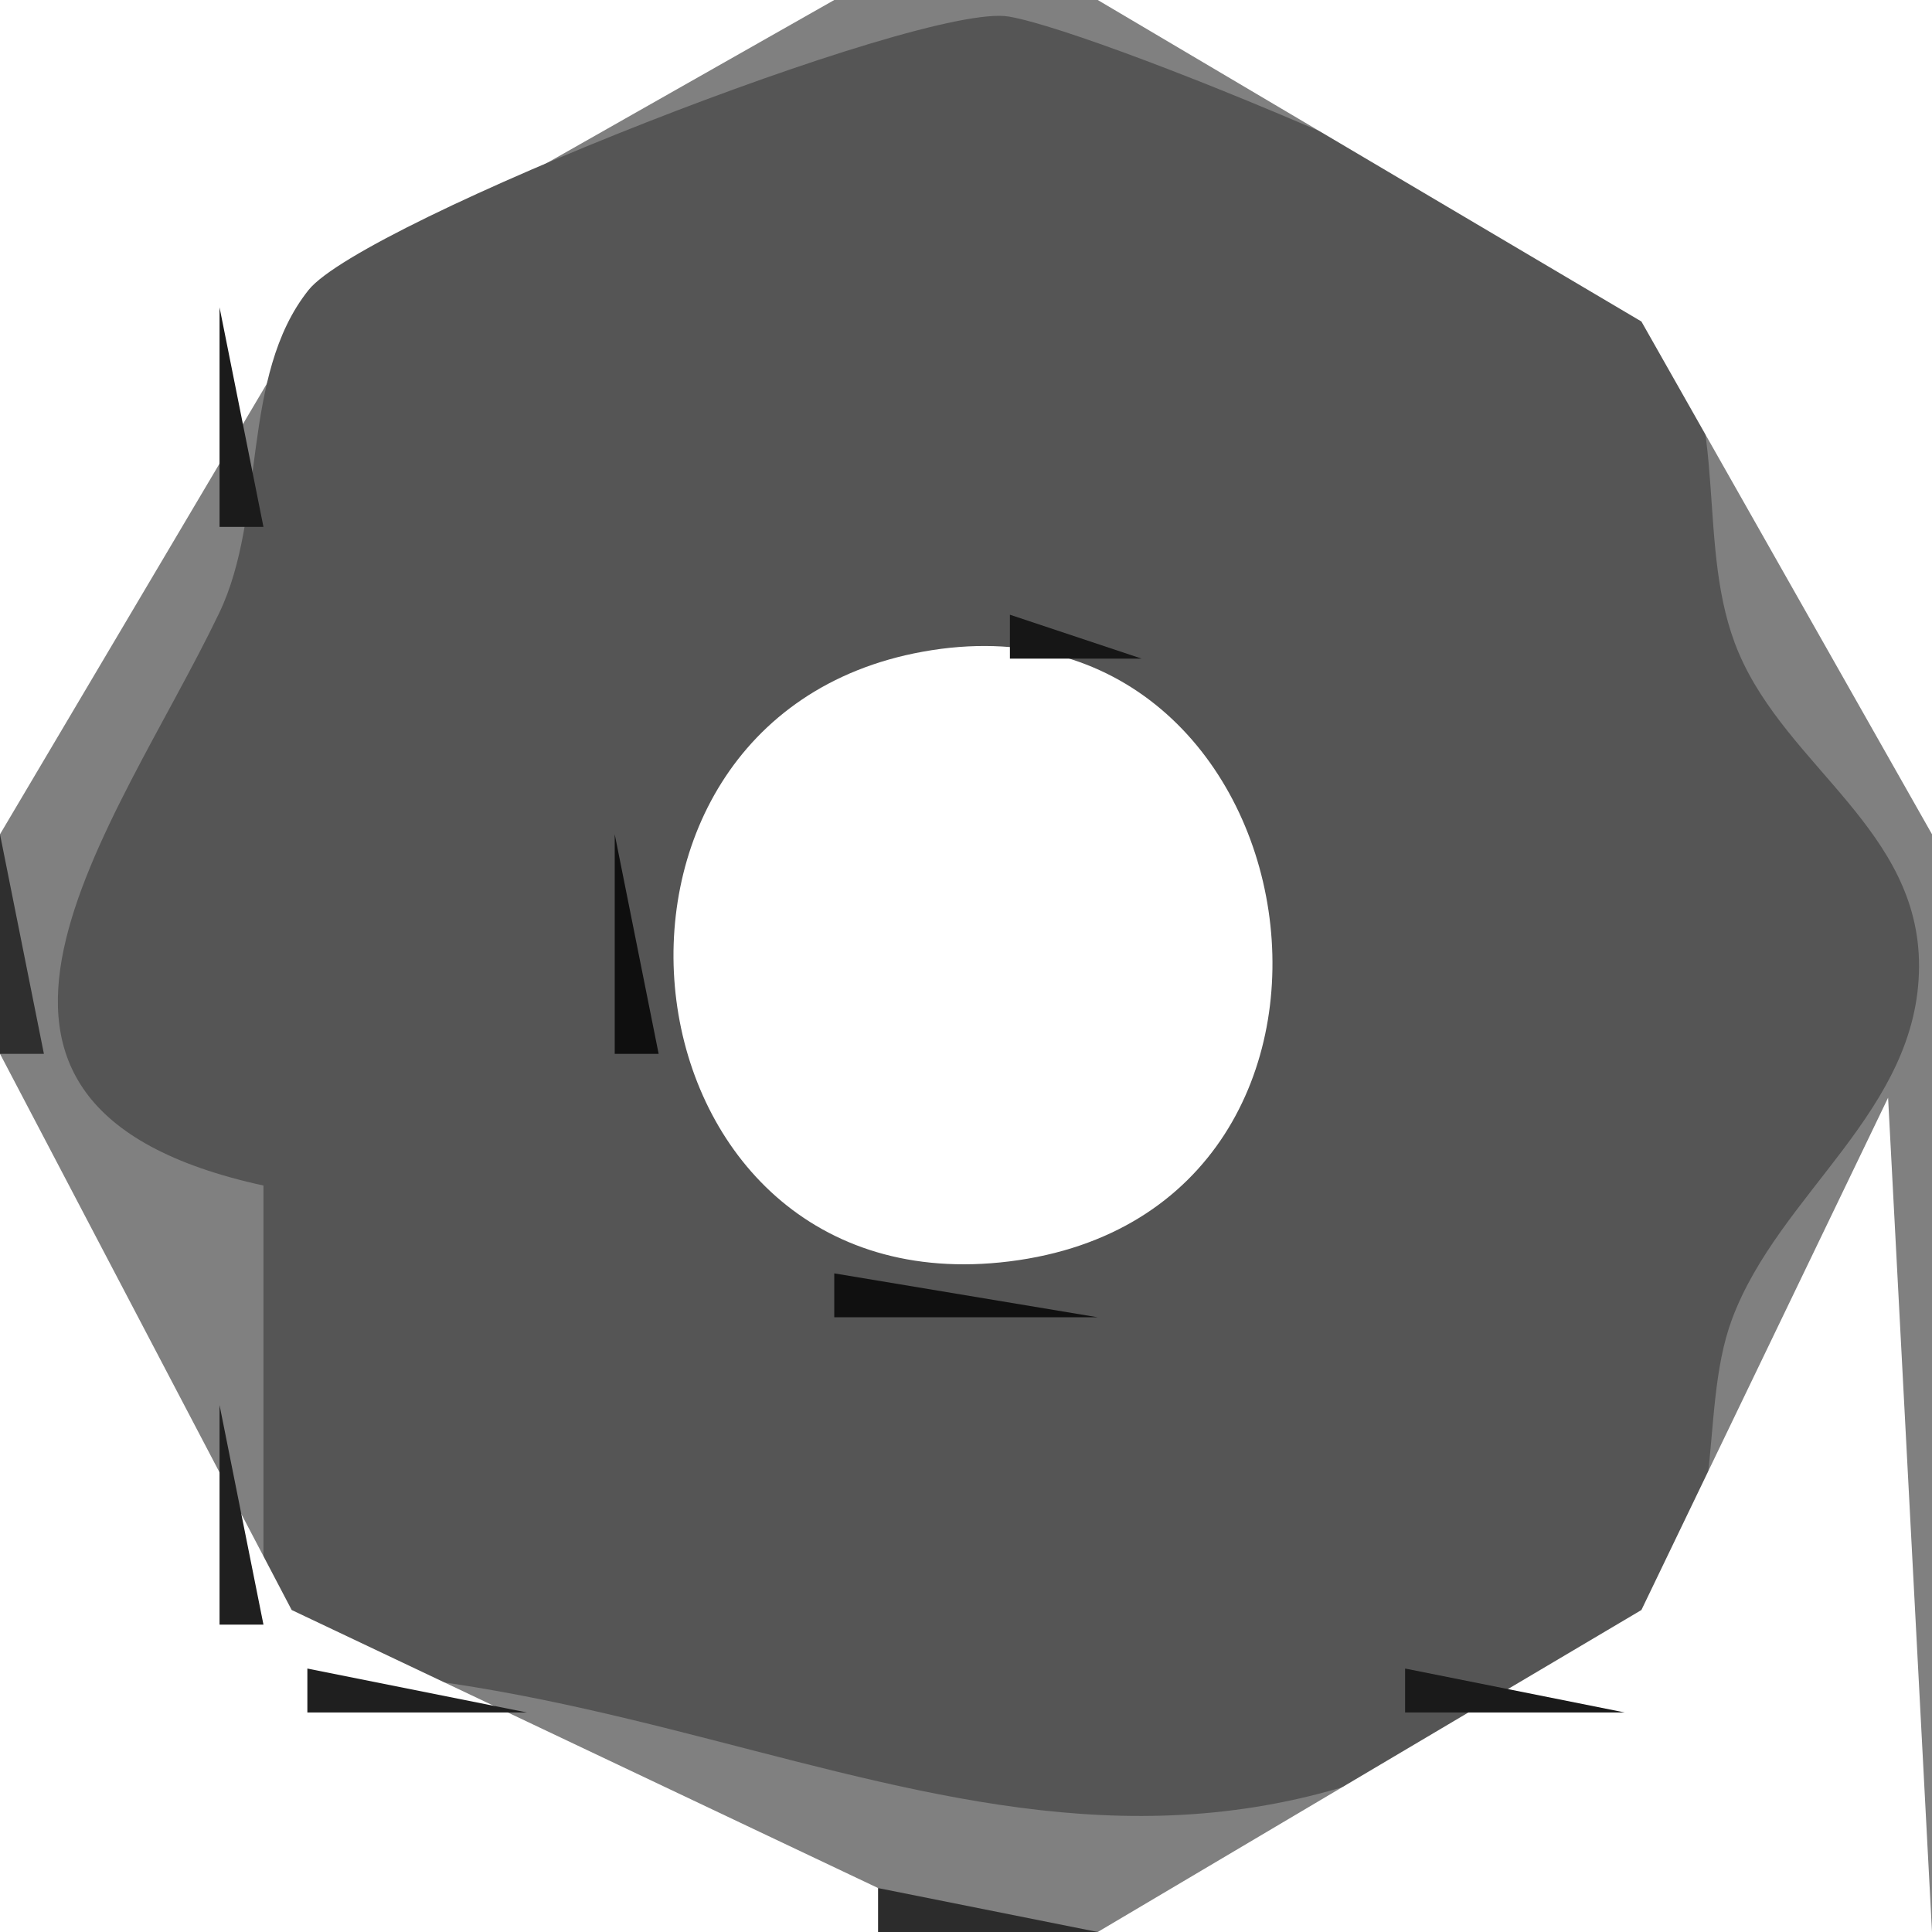 <?xml version="1.0" standalone="yes"?>
<svg width="44" height="44">
<rect width="100%" height="100%" fill="#808080" stroke="none"/>
<path style="fill:#ffffff; stroke:none;" d="M0 0L0 19L7.333 6.618L19 0L0 0z"/>
<path style="fill:#555555; stroke:none;" d="M6 27L6 38C17.929 38.034 25.869 46.18 37.396 36.972C39.446 35.335 38.623 32.243 39.447 30.039C40.524 27.159 43.689 25.308 43.705 22.015C43.719 18.912 40.711 17.478 39.599 14.871C38.58 12.481 39.436 9.537 37.969 7.318C36.844 5.615 25.203 0.759 22.975 0.377C21.009 0.039 8.261 5.06 7.028 6.604C5.466 8.56 6.068 11.719 4.992 13.961C2.652 18.834 -2.445 25.157 6 27z"/>
<path style="fill:#ffffff; stroke:none;" d="M25 0L37.382 7.322L44 19L44 0L25 0z"/>
<path style="fill:#1b1b1b; stroke:none;" d="M5 7L5 12L6 12L5 7z"/>
<path style="fill:#040404; stroke:none;" d="M19.667 14.333L20.333 14.667L19.667 14.333z"/>
<path style="fill:#ffffff; stroke:none;" d="M21.015 14.842C12.428 16.397 13.983 29.844 22.985 28.728C32.313 27.571 30.059 13.204 21.015 14.842z"/>
<path style="fill:#161616; stroke:none;" d="M23 14L23 15L26 15L23 14z"/>
<path style="fill:#000000; stroke:none;" d="M17.667 15.333L18.333 15.667L17.667 15.333z"/>
<path style="fill:#020202; stroke:none;" d="M15.333 17.667L15.667 18.333L15.333 17.667z"/>
<path style="fill:#010101; stroke:none;" d="M40.667 17.333L41.333 17.667L40.667 17.333z"/>
<path style="fill:#2f2f2f; stroke:none;" d="M0 19L0 24L1 24L0 19z"/>
<path style="fill:#0f0f0f; stroke:none;" d="M14 19L14 24L15 24L14 19z"/>
<path style="fill:#010101; stroke:none;" d="M29.333 19.667L29.667 20.333L29.333 19.667z"/>
<path style="fill:#1d1d1d; stroke:none;" d="M29.333 23.667L29.667 24.333L29.333 23.667z"/>
<path style="fill:#ffffff; stroke:none;" d="M0 24L0 44L20 44L20 43L6.643 36.667L0 24M43 25L37.382 36.667L25 44L44 44L43 25z"/>
<path style="fill:#000000; stroke:none;" d="M5.333 27.667L5.667 28.333L5.333 27.667z"/>
<path style="fill:#101010; stroke:none;" d="M19 29L19 30L25 30L19 29z"/>
<path style="fill:#1f1f1f; stroke:none;" d="M5 32L5 37L6 37L5 32M7 38L7 39L12 39L7 38z"/>
<path style="fill:#1a1a1a; stroke:none;" d="M32 38L32 39L37 39L32 38z"/>
<path style="fill:#000000; stroke:none;" d="M18.333 41.667L18.667 42.333L18.333 41.667z"/>
<path style="fill:#2c2c2c; stroke:none;" d="M20 43L20 44L25 44L20 43z"/>
</svg>
